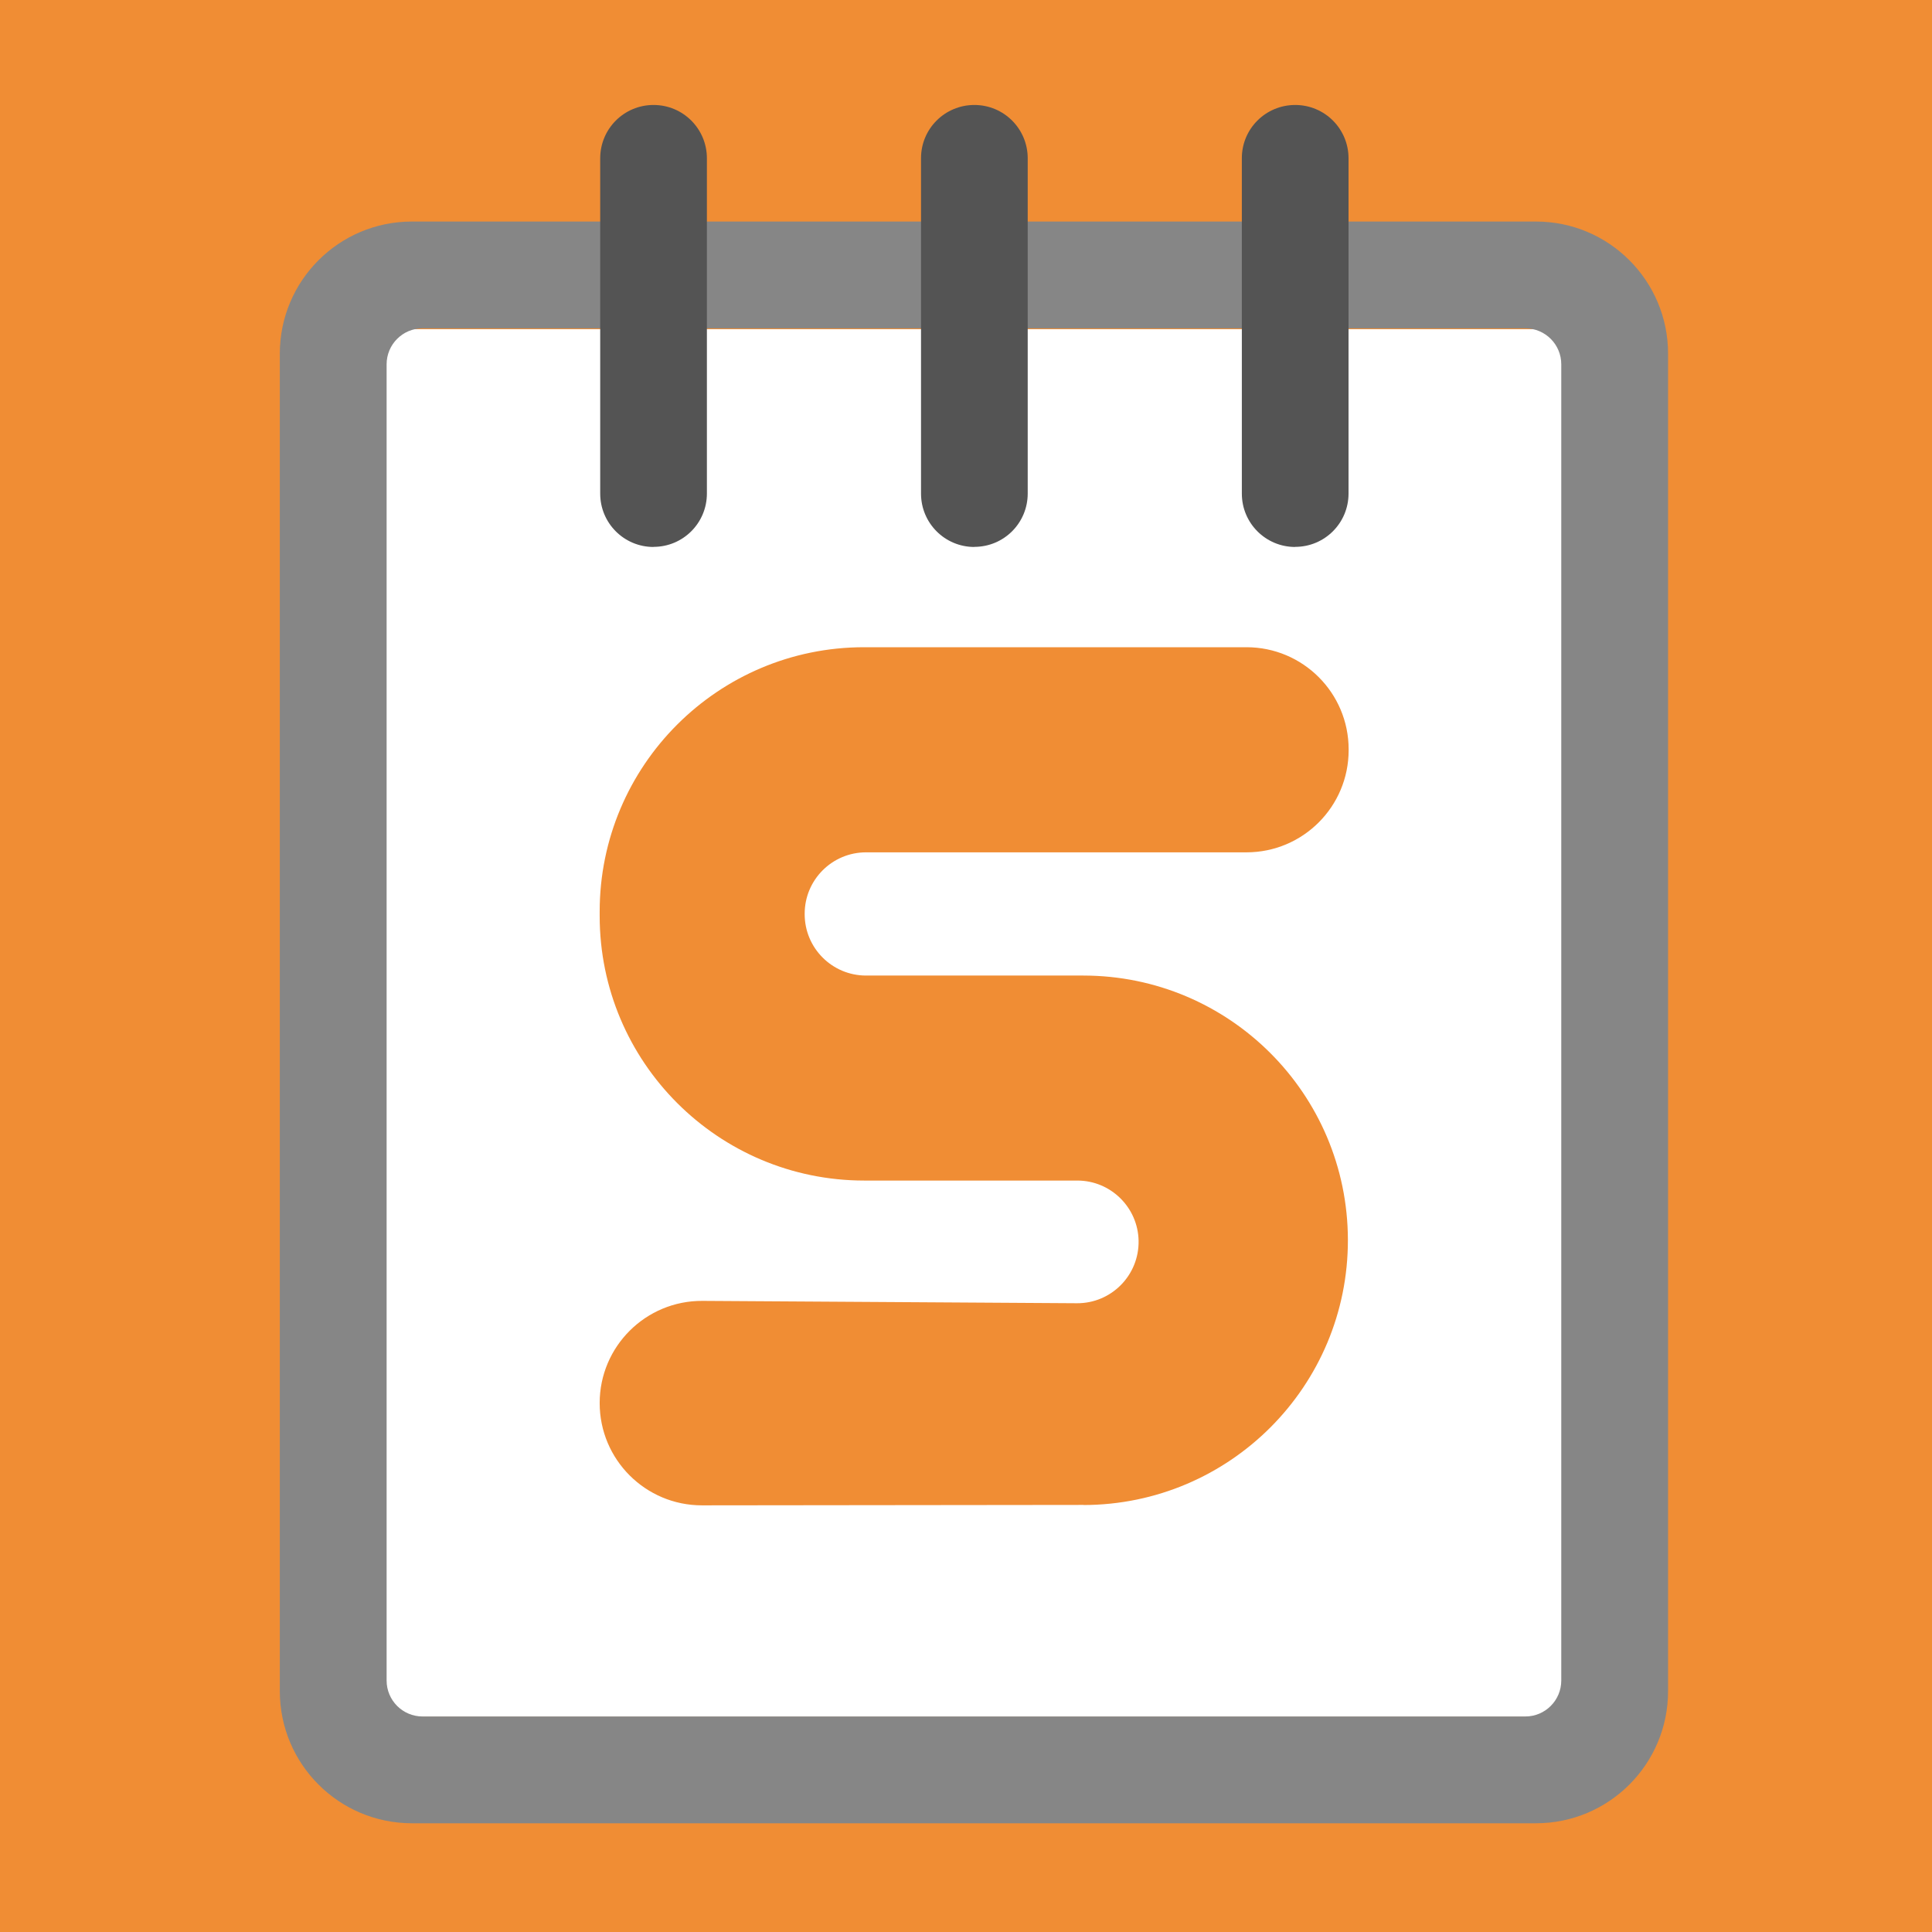 <?xml version="1.0" encoding="UTF-8" standalone="no"?>
<svg
    version="1.1"
    id="Ebene_1"
    x="0px"
    y="0px"
    width="4.762mm"
    height="4.762mm"
    viewBox="0 0 18 18"
    xml:space="preserve"
    sodipodi:docname="BackEndModule.svg"
    inkscape:version="1.1.2 (0a00cf5339, 2022-02-04)"
    xmlns:inkscape="http://www.inkscape.org/namespaces/inkscape"
    xmlns:sodipodi="http://sodipodi.sourceforge.net/DTD/sodipodi-0.dtd"
    xmlns="http://www.w3.org/2000/svg">
    <defs id="defs119"/>
    <sodipodi:namedview
        id="namedview117"
        pagecolor="#ffffff"
        bordercolor="#666666"
        borderopacity="1.0"
        inkscape:pageshadow="2"
        inkscape:pageopacity="0.0"
        inkscape:pagecheckerboard="0"
        showgrid="false"
        inkscape:zoom="26.579188"
        inkscape:cx="-4.8534215"
        inkscape:cy="15.820649"
        inkscape:window-width="1920"
        inkscape:window-height="1056"
        inkscape:window-x="0"
        inkscape:window-y="0"
        inkscape:window-maximized="1"
        inkscape:current-layer="Ebene_1"
        units="mm"
        width="3.422mm"
        fit-margin-top="0"
        fit-margin-left="0"
        fit-margin-right="0"
        fit-margin-bottom="0"
        inkscape:document-units="mm"/>
    <rect
        style="fill:#f08d34;fill-opacity:1;stroke:none;stroke-width:205.377;stroke-miterlimit:4;stroke-dasharray:none;stroke-opacity:1;paint-order:fill markers stroke"
        id="icon_background"
        width="18"
        height="18"
        x="0"
        y="0"/>
    <rect
        style="fill:#ffffff;fill-opacity:1;stroke:none;stroke-width:157.837;stroke-miterlimit:4;stroke-dasharray:none;stroke-opacity:1;paint-order:fill markers stroke"
        id="pad_background"
        width="10.954"
        height="12.929"
        x="3.598"
        y="3.067"
        ry="0"/>
    <g id="g114" transform="translate(2.607,0.978)">
        <g id="g97">
            <path
                fill="#868686"
                d="M 11.703,1.086 H 1.231 C 0.551,1.086 0,1.637 0,2.317 V 14.778 c 0,0.68 0.551,1.231 1.231,1.231 H 11.703 c 0.68,0 1.231,-0.551 1.231,-1.231 V 2.317 c 0,-0.68 -0.551,-1.231 -1.231,-1.231 z m 0.236,13.593 c 0,0.185 -0.15,0.335 -0.335,0.335 H 1.33 c -0.185,0 -0.335,-0.15 -0.335,-0.335 V 2.416 c 0,-0.185 0.15,-0.335 0.335,-0.335 H 11.604 c 0.185,0 0.335,0.15 0.335,0.335 z"
                id="path95"/>
        </g>
        <g id="g112">
            <path
                fill="#545454"
                d="m 3.482,4.118 c -0.275,0 -0.497,-0.222 -0.497,-0.497 V 0.497 C 2.985,0.222 3.207,0 3.482,0 3.757,0 3.979,0.222 3.979,0.497 v 3.123 c 0,0.275 -0.222,0.497 -0.497,0.497 z"
                id="path99"/>
            <path
                fill="#545454"
                d="m 6.471,4.118 c -0.275,0 -0.497,-0.222 -0.497,-0.497 V 0.497 C 5.973,0.222 6.196,0 6.471,0 c 0.275,0 0.497,0.222 0.497,0.497 v 3.123 c 0,0.275 -0.222,0.497 -0.497,0.497 z"
                id="path101"/>
            <path
                fill="#545454"
                d="m 9.46,4.118 c -0.275,0 -0.497,-0.222 -0.497,-0.497 V 0.497 C 8.962,0.222 9.185,0 9.46,0 c 0.275,0 0.497,0.222 0.497,0.497 v 3.123 c 0,0.275 -0.222,0.497 -0.497,0.497 z"
                id="path103"/>
            <linearGradient
                id="SVGID_1_"
                x1="6.468"
                y1="1.84"
                x2="6.468"
                y2="12.934">
                <stop offset="0" style="stop-color:#FFCB69" id="stop105"/>
                <stop offset="1" style="stop-color:#FF3E00" id="stop107"/>
            </linearGradient>
            <path
                fill="url(#SVGID_1_)"
                d="m 7.488,13.043 -3.555,0.004 C 3.407,13.047 2.98,12.621 2.98,12.094 v -2e-6 c 0,-0.528 0.43,-0.955 0.958,-0.952 l 3.488,0.022 c 0.321,0.002 0.581,-0.261 0.575,-0.583 v 0 C 7.995,10.271 7.741,10.021 7.43,10.021 H 5.446 C 4.084,10.021 2.98,8.917 2.98,7.555 V 7.515 c 0,-1.36 1.103,-2.463 2.463,-2.463 h 3.563 c 0.526,0 0.952,0.426 0.952,0.952 v 0.007 c 0,0.526 -0.426,0.952 -0.952,0.952 H 5.462 c -0.316,0 -0.572,0.256 -0.572,0.572 v 0.004 c 0,0.316 0.256,0.572 0.572,0.572 h 2.023 c 1.36,0 2.463,1.101 2.466,2.461 v 6e-6 c 0.003,1.363 -1.1,2.47 -2.464,2.472 z"
                id="path110"
                style="fill:#f08d34;fill-opacity:1"/>
        </g>
    </g>
</svg>
